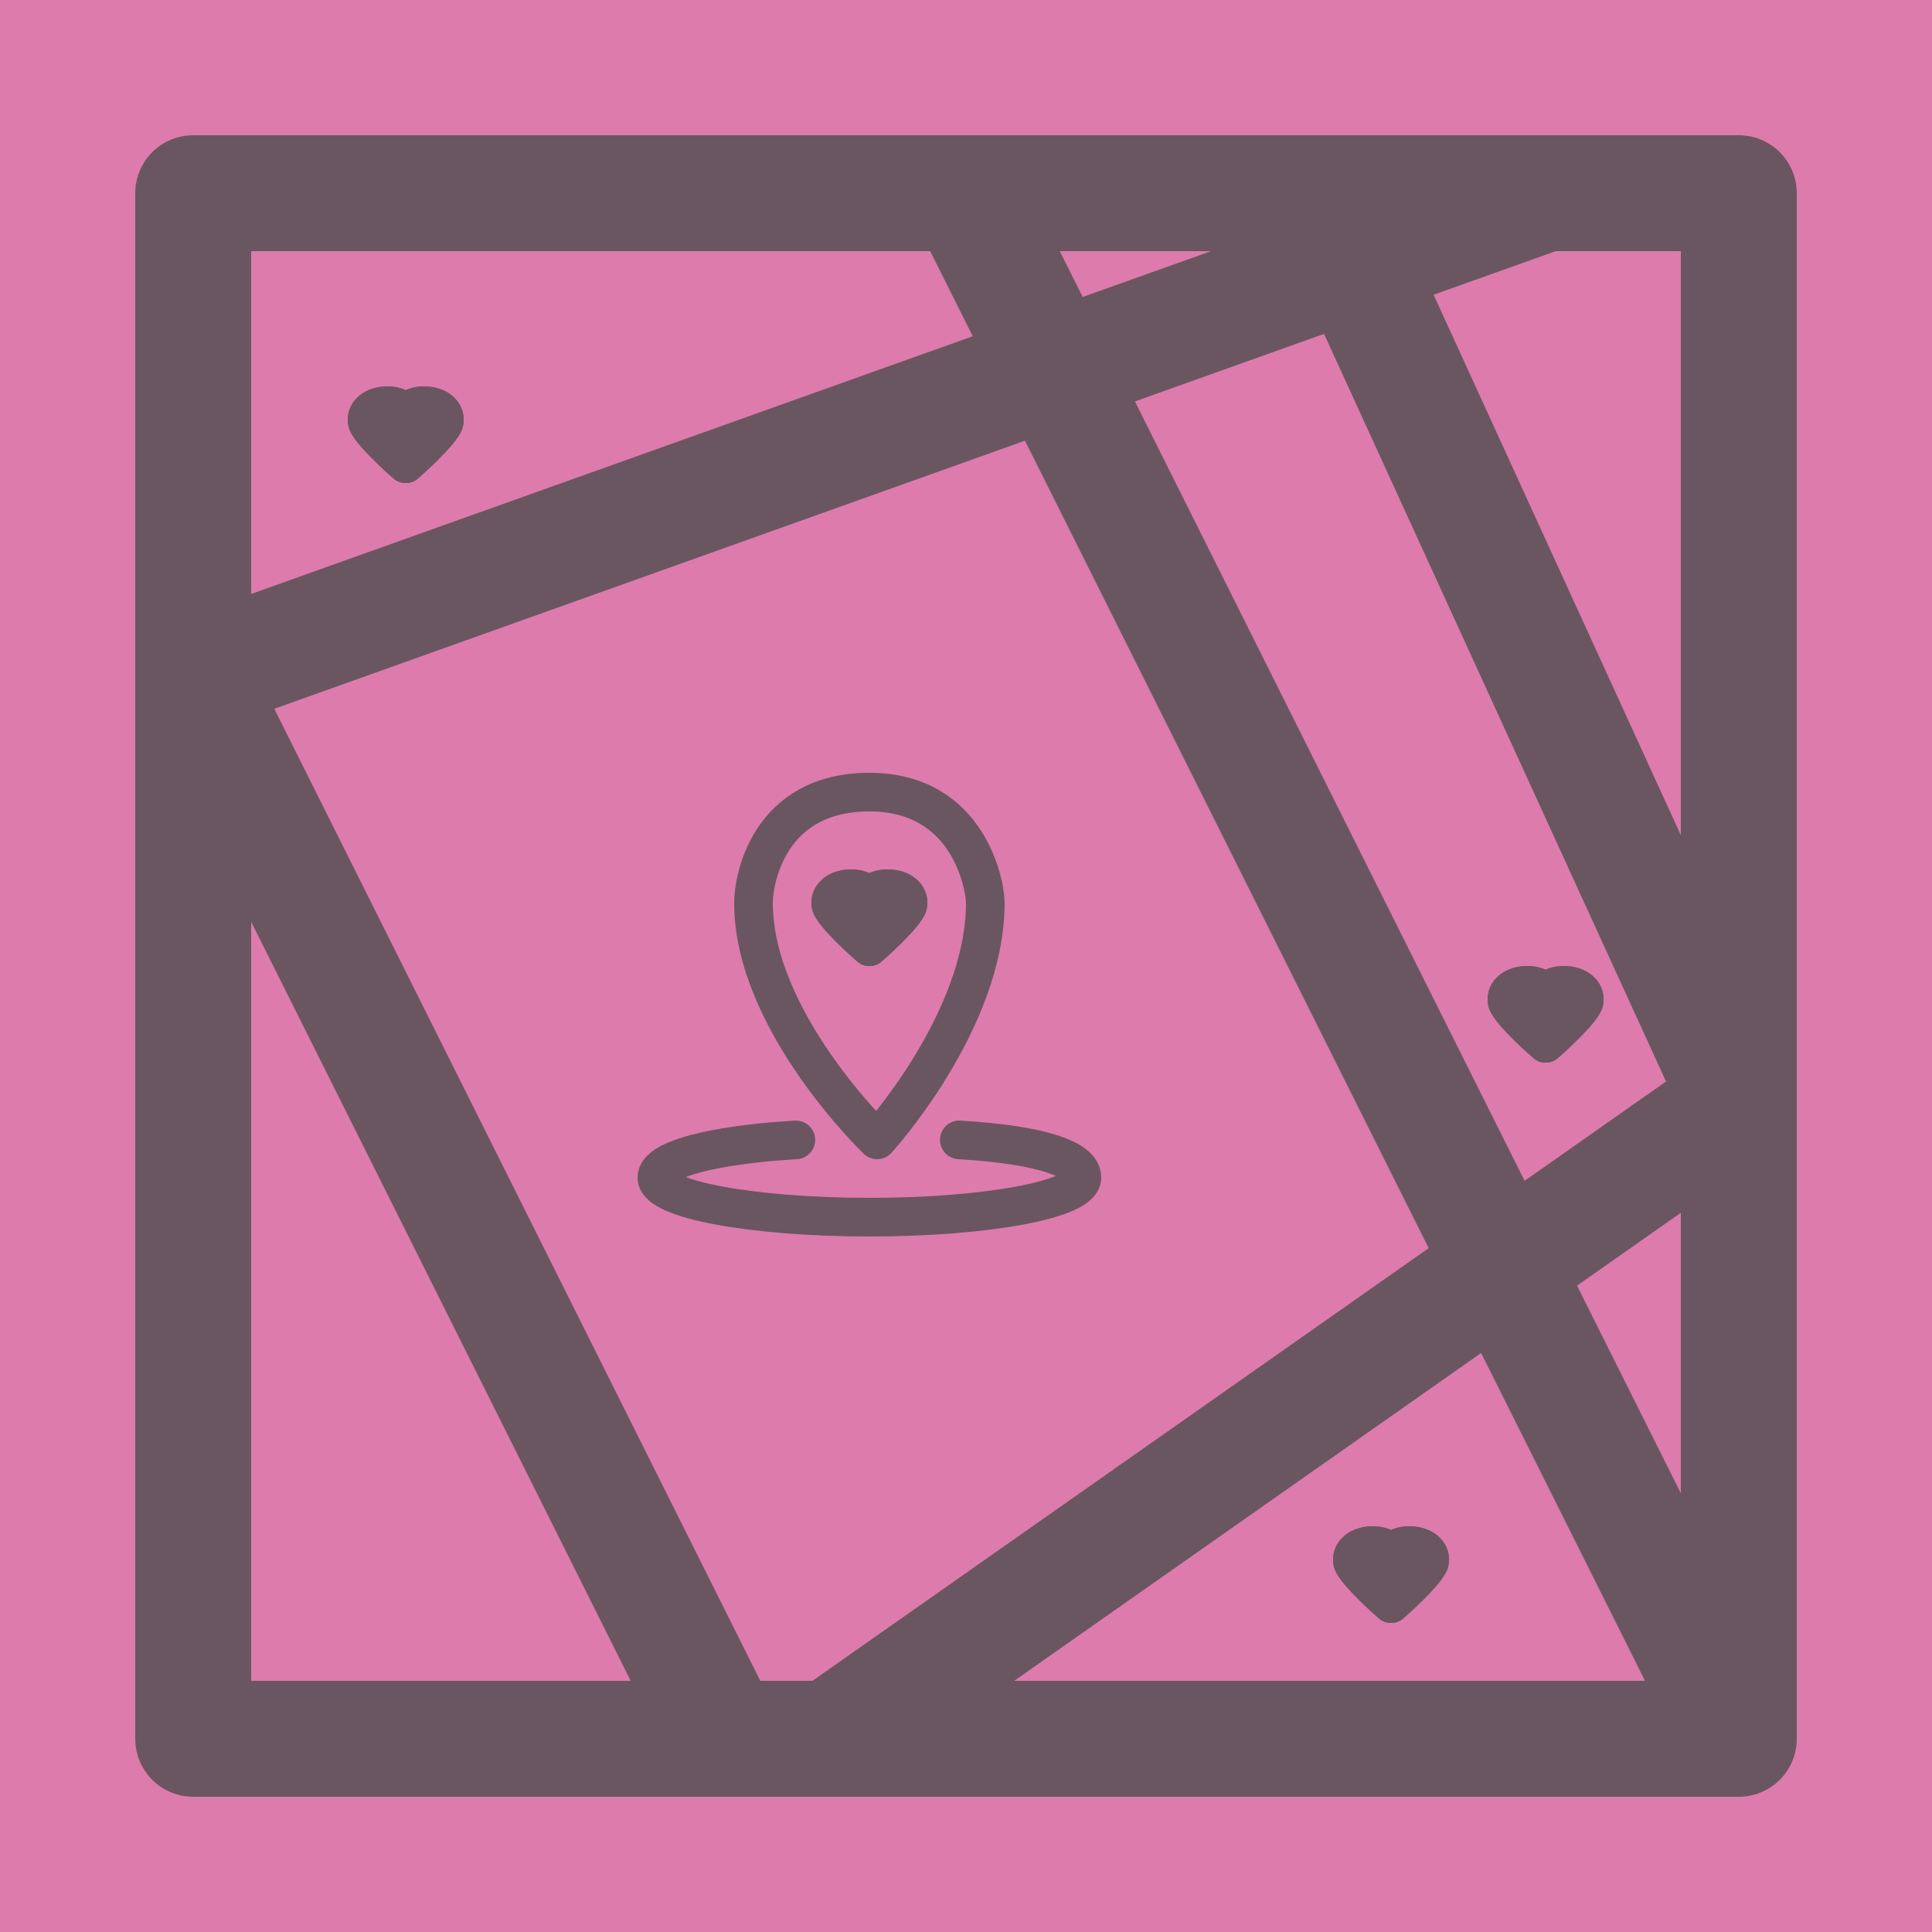 <svg width="100" height="100" viewBox="0 0 100 100" fill="none" xmlns="http://www.w3.org/2000/svg">
    <g clip-path="url(#clip0_2044_1287)">
        <rect width="100" height="100" fill="#DD7CAC" />
        <path
            d="M90 90L50 10M90 90H43M90 90V57M10 35V90H37.5M10 35V10H50M10 35L37.5 90M10 35L80 10M37.5 90H43M50 10H68.5M80 10H90V57M80 10H68.5M43 90L90 57M90 57L68.5 10"
            stroke="#4E4D4E" stroke-width="6" stroke-linecap="round" stroke-linejoin="round" />
        <g filter="url(#filter0_f_2044_1287)">
            <path fill-rule="evenodd" clip-rule="evenodd"
                d="M21 20.193C20.702 20.06 20.332 19.98 19.901 20.005C19.339 20.037 18.818 20.238 18.454 20.615C18.086 20.997 17.939 21.498 18.023 21.999C18.053 22.18 18.13 22.337 18.191 22.446C18.258 22.565 18.339 22.683 18.423 22.795C18.591 23.018 18.805 23.259 19.027 23.492C19.473 23.96 20 24.448 20.39 24.784C20.561 24.932 20.782 25.004 21 25C21.218 25.004 21.439 24.932 21.61 24.784C22 24.448 22.527 23.96 22.973 23.492C23.195 23.259 23.409 23.018 23.577 22.795C23.661 22.683 23.742 22.565 23.809 22.446C23.87 22.337 23.947 22.18 23.977 21.999C24.061 21.498 23.914 20.997 23.546 20.615C23.182 20.238 22.661 20.037 22.099 20.005C21.668 19.98 21.298 20.06 21 20.193Z"
                fill="#4E4D4E" />
        </g>
        <path fill-rule="evenodd" clip-rule="evenodd"
            d="M21 20.193C20.702 20.06 20.332 19.98 19.901 20.005C19.339 20.037 18.818 20.238 18.454 20.615C18.086 20.997 17.939 21.498 18.023 21.999C18.053 22.18 18.13 22.337 18.191 22.446C18.258 22.565 18.339 22.683 18.423 22.795C18.591 23.018 18.805 23.259 19.027 23.492C19.473 23.96 20 24.448 20.39 24.784C20.561 24.932 20.782 25.004 21 25C21.218 25.004 21.439 24.932 21.61 24.784C22 24.448 22.527 23.96 22.973 23.492C23.195 23.259 23.409 23.018 23.577 22.795C23.661 22.683 23.742 22.565 23.809 22.446C23.87 22.337 23.947 22.18 23.977 21.999C24.061 21.498 23.914 20.997 23.546 20.615C23.182 20.238 22.661 20.037 22.099 20.005C21.668 19.98 21.298 20.06 21 20.193Z"
            fill="#4E4D4E" />
        <g filter="url(#filter1_f_2044_1287)">
            <path fill-rule="evenodd" clip-rule="evenodd"
                d="M80 50.193C79.702 50.06 79.332 49.98 78.901 50.005C78.339 50.037 77.818 50.238 77.454 50.615C77.086 50.997 76.939 51.498 77.023 51.999C77.053 52.18 77.13 52.337 77.191 52.446C77.257 52.565 77.339 52.683 77.423 52.795C77.591 53.018 77.805 53.259 78.027 53.492C78.473 53.96 79 54.448 79.39 54.784C79.561 54.932 79.782 55.004 80 55C80.218 55.004 80.439 54.932 80.61 54.784C81 54.448 81.527 53.96 81.973 53.492C82.195 53.259 82.409 53.018 82.577 52.795C82.661 52.683 82.743 52.565 82.809 52.446C82.87 52.337 82.947 52.18 82.977 51.999C83.061 51.498 82.914 50.997 82.546 50.615C82.182 50.238 81.661 50.037 81.099 50.005C80.668 49.98 80.298 50.06 80 50.193Z"
                fill="#4E4D4E" />
        </g>
        <path fill-rule="evenodd" clip-rule="evenodd"
            d="M80 50.193C79.702 50.06 79.332 49.98 78.901 50.005C78.339 50.037 77.818 50.238 77.454 50.615C77.086 50.997 76.939 51.498 77.023 51.999C77.053 52.18 77.13 52.337 77.191 52.446C77.257 52.565 77.339 52.683 77.423 52.795C77.591 53.018 77.805 53.259 78.027 53.492C78.473 53.96 79 54.448 79.39 54.784C79.561 54.932 79.782 55.004 80 55C80.218 55.004 80.439 54.932 80.61 54.784C81 54.448 81.527 53.96 81.973 53.492C82.195 53.259 82.409 53.018 82.577 52.795C82.661 52.683 82.743 52.565 82.809 52.446C82.87 52.337 82.947 52.18 82.977 51.999C83.061 51.498 82.914 50.997 82.546 50.615C82.182 50.238 81.661 50.037 81.099 50.005C80.668 49.98 80.298 50.06 80 50.193Z"
            fill="#4E4D4E" />
        <g filter="url(#filter2_f_2044_1287)">
            <path fill-rule="evenodd" clip-rule="evenodd"
                d="M72 79.193C71.702 79.06 71.332 78.98 70.901 79.004C70.339 79.037 69.818 79.238 69.454 79.615C69.086 79.997 68.939 80.498 69.023 80.999C69.053 81.18 69.13 81.337 69.191 81.446C69.257 81.565 69.339 81.683 69.423 81.795C69.591 82.018 69.805 82.259 70.027 82.492C70.473 82.96 71 83.448 71.39 83.784C71.561 83.932 71.782 84.004 72 84C72.218 84.004 72.439 83.932 72.61 83.784C73 83.448 73.527 82.96 73.973 82.492C74.195 82.259 74.409 82.018 74.577 81.795C74.661 81.683 74.743 81.565 74.809 81.446C74.87 81.337 74.947 81.18 74.977 80.999C75.061 80.498 74.914 79.997 74.546 79.615C74.182 79.238 73.661 79.037 73.099 79.004C72.668 78.98 72.298 79.06 72 79.193Z"
                fill="#4E4D4E" />
        </g>
        <path fill-rule="evenodd" clip-rule="evenodd"
            d="M72 79.193C71.702 79.06 71.332 78.98 70.901 79.004C70.339 79.037 69.818 79.238 69.454 79.615C69.086 79.997 68.939 80.498 69.023 80.999C69.053 81.18 69.13 81.337 69.191 81.446C69.257 81.565 69.339 81.683 69.423 81.795C69.591 82.018 69.805 82.259 70.027 82.492C70.473 82.96 71 83.448 71.39 83.784C71.561 83.932 71.782 84.004 72 84C72.218 84.004 72.439 83.932 72.61 83.784C73 83.448 73.527 82.96 73.973 82.492C74.195 82.259 74.409 82.018 74.577 81.795C74.661 81.683 74.743 81.565 74.809 81.446C74.87 81.337 74.947 81.18 74.977 80.999C75.061 80.498 74.914 79.997 74.546 79.615C74.182 79.238 73.661 79.037 73.099 79.004C72.668 78.98 72.298 79.06 72 79.193Z"
            fill="#4E4D4E" />
        <path
            d="M49.654 59C54.073 59.266 56 60.039 56 60.951C56 62.082 51.075 63 45 63C38.925 63 34 62.082 34 60.951C34 60.039 36.773 59.266 41.192 59"
            stroke="#4E4D4E" stroke-width="2" stroke-linecap="round" />
        <path
            d="M39 46.727C39 52.864 45.4 59 45.4 59C45.4 59 51 52.864 51 46.727C51 45.909 50.2 41 45 41C39.8 41 39 45.5 39 46.727Z"
            stroke="#4E4D4E" stroke-width="2" stroke-linecap="round" stroke-linejoin="round" />
        <g filter="url(#filter3_f_2044_1287)">
            <path fill-rule="evenodd" clip-rule="evenodd"
                d="M45 45.193C44.702 45.06 44.332 44.98 43.901 45.005C43.339 45.037 42.818 45.238 42.454 45.615C42.086 45.997 41.939 46.498 42.023 46.999C42.053 47.18 42.13 47.337 42.191 47.446C42.258 47.565 42.339 47.683 42.423 47.795C42.591 48.018 42.805 48.259 43.027 48.492C43.473 48.96 44 49.448 44.39 49.784C44.562 49.932 44.782 50.004 45 50C45.218 50.004 45.438 49.932 45.61 49.784C46 49.448 46.527 48.96 46.973 48.492C47.195 48.259 47.409 48.018 47.577 47.795C47.661 47.683 47.742 47.565 47.809 47.446C47.87 47.337 47.947 47.18 47.977 46.999C48.061 46.498 47.914 45.997 47.546 45.615C47.182 45.238 46.661 45.037 46.099 45.005C45.668 44.98 45.298 45.06 45 45.193Z"
                fill="#4E4D4E" />
        </g>
        <path fill-rule="evenodd" clip-rule="evenodd"
            d="M45 45.193C44.702 45.06 44.332 44.98 43.901 45.005C43.339 45.037 42.818 45.238 42.454 45.615C42.086 45.997 41.939 46.498 42.023 46.999C42.053 47.18 42.13 47.337 42.191 47.446C42.258 47.565 42.339 47.683 42.423 47.795C42.591 48.018 42.805 48.259 43.027 48.492C43.473 48.96 44 49.448 44.39 49.784C44.562 49.932 44.782 50.004 45 50C45.218 50.004 45.438 49.932 45.61 49.784C46 49.448 46.527 48.96 46.973 48.492C47.195 48.259 47.409 48.018 47.577 47.795C47.661 47.683 47.742 47.565 47.809 47.446C47.87 47.337 47.947 47.18 47.977 46.999C48.061 46.498 47.914 45.997 47.546 45.615C47.182 45.238 46.661 45.037 46.099 45.005C45.668 44.98 45.298 45.06 45 45.193Z"
            fill="#4E4D4E" />
        <rect x="-1" width="100" height="100" fill="#DC7BAB" fill-opacity="0.2" />
    </g>
    <defs>
        <filter id="filter0_f_2044_1287" x="14" y="16" width="14" height="13" filterUnits="userSpaceOnUse"
            color-interpolation-filters="sRGB">
            <feFlood flood-opacity="0" result="BackgroundImageFix" />
            <feBlend mode="normal" in="SourceGraphic" in2="BackgroundImageFix" result="shape" />
            <feGaussianBlur stdDeviation="2" result="effect1_foregroundBlur_2044_1287" />
        </filter>
        <filter id="filter1_f_2044_1287" x="73" y="46" width="14" height="13" filterUnits="userSpaceOnUse"
            color-interpolation-filters="sRGB">
            <feFlood flood-opacity="0" result="BackgroundImageFix" />
            <feBlend mode="normal" in="SourceGraphic" in2="BackgroundImageFix" result="shape" />
            <feGaussianBlur stdDeviation="2" result="effect1_foregroundBlur_2044_1287" />
        </filter>
        <filter id="filter2_f_2044_1287" x="65" y="75" width="14" height="13" filterUnits="userSpaceOnUse"
            color-interpolation-filters="sRGB">
            <feFlood flood-opacity="0" result="BackgroundImageFix" />
            <feBlend mode="normal" in="SourceGraphic" in2="BackgroundImageFix" result="shape" />
            <feGaussianBlur stdDeviation="2" result="effect1_foregroundBlur_2044_1287" />
        </filter>
        <filter id="filter3_f_2044_1287" x="38" y="41" width="14" height="13" filterUnits="userSpaceOnUse"
            color-interpolation-filters="sRGB">
            <feFlood flood-opacity="0" result="BackgroundImageFix" />
            <feBlend mode="normal" in="SourceGraphic" in2="BackgroundImageFix" result="shape" />
            <feGaussianBlur stdDeviation="2" result="effect1_foregroundBlur_2044_1287" />
        </filter>
        <clipPath id="clip0_2044_1287">
            <rect width="100" height="100" fill="white" />
        </clipPath>
    </defs>
</svg>